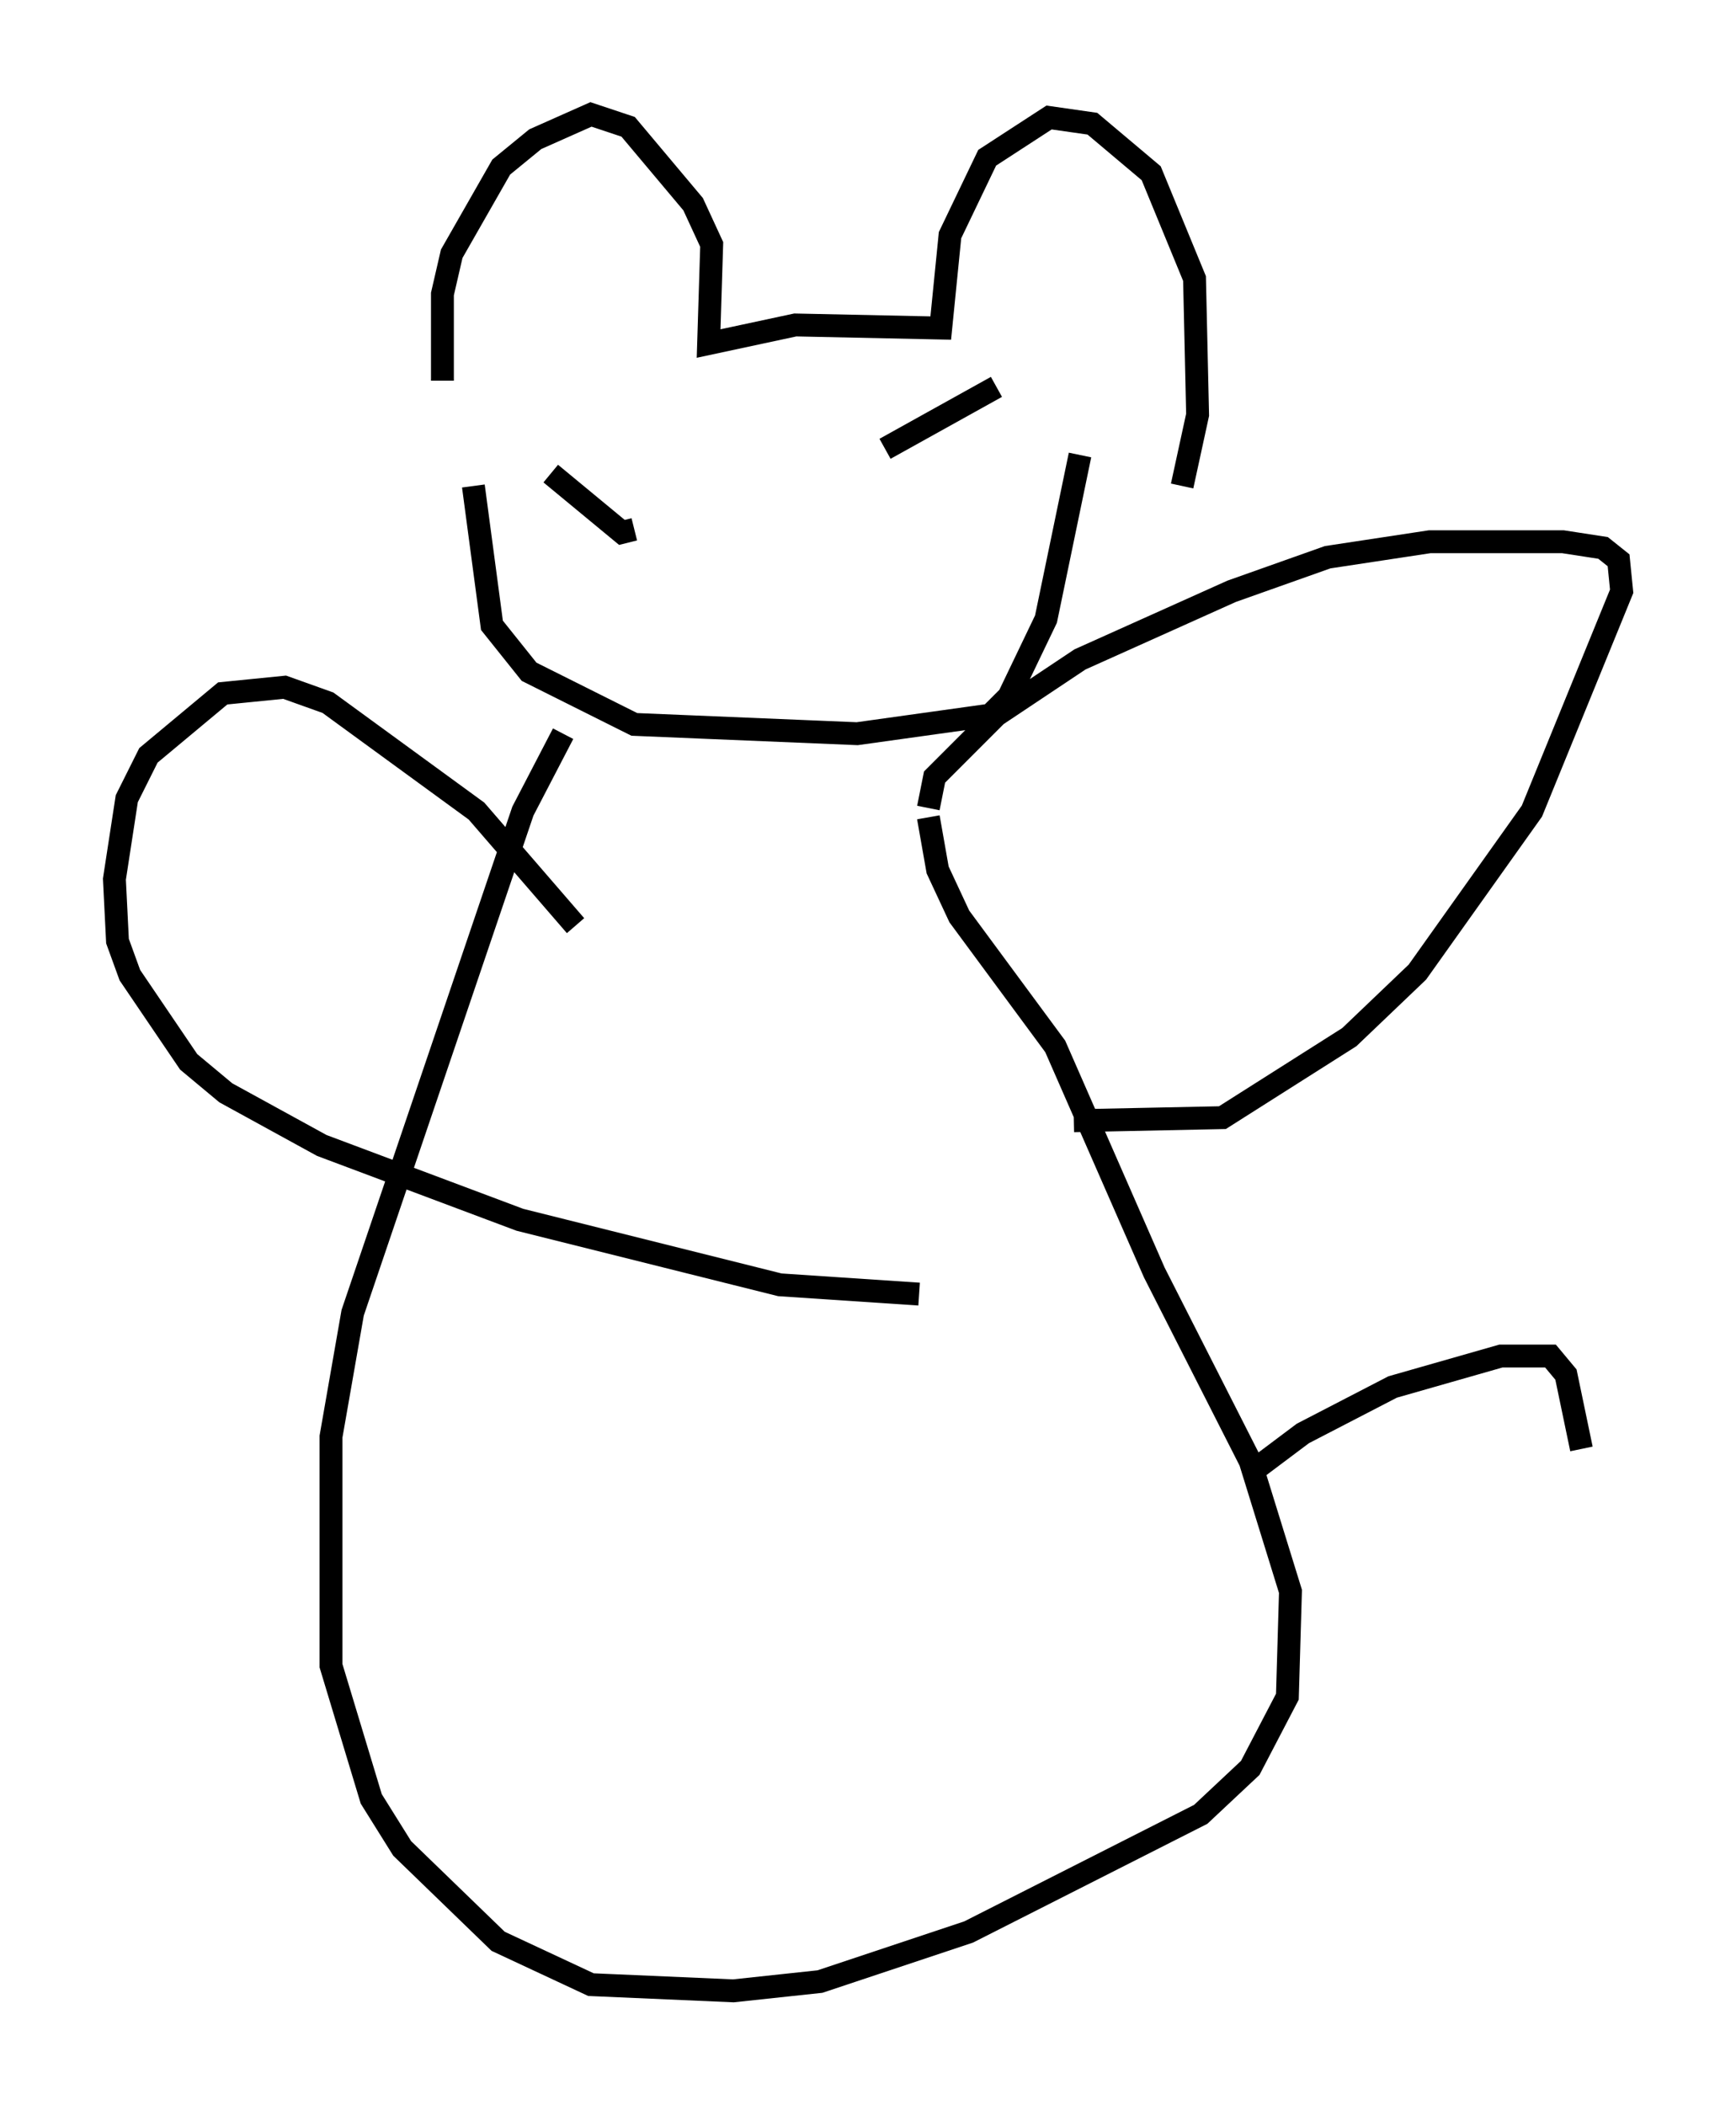 <?xml version="1.0" encoding="utf-8" ?>
<svg baseProfile="full" height="92.002" version="1.1" width="75.899" xmlns="http://www.w3.org/2000/svg" xmlns:ev="http://www.w3.org/2001/xml-events" xmlns:xlink="http://www.w3.org/1999/xlink"><defs /><rect fill="white" height="92.002" width="75.899" x="0" y="0" /><path d="M20.561, 21.509 m-1.218, -4.871 l0.0, -3.789 0.406, -1.759 l2.165, -3.789 1.488, -1.218 l2.436, -1.083 1.624, 0.541 l2.842, 3.383 0.812, 1.759 l-0.135, 4.33 3.789, -0.812 l6.36, 0.135 0.406, -4.059 l1.624, -3.383 2.706, -1.759 l1.894, 0.271 2.571, 2.165 l1.894, 4.601 0.135, 5.954 l-0.677, 3.112 m-30.987, 0.0 l0.812, 6.089 1.624, 2.03 l4.601, 2.3 9.743, 0.406 l5.819, -0.812 0.812, -0.812 l1.624, -3.383 1.488, -7.172 m-8.525, -0.271 l4.871, -2.706 m-19.486, 3.789 l3.112, 2.571 0.541, -0.135 m-3.112, 8.931 l-1.759, 3.383 -7.442, 21.921 l-0.947, 5.413 0.0, 10.013 l1.759, 5.819 1.353, 2.165 l4.195, 4.059 4.059, 1.894 l6.225, 0.271 3.789, -0.406 l6.495, -2.165 10.149, -5.142 l2.165, -2.03 1.624, -3.112 l0.135, -4.601 -1.759, -5.683 l-4.195, -8.254 -4.33, -9.878 l-4.195, -5.683 -0.947, -2.03 l-0.406, -2.3 m0.0, -0.406 l0.271, -1.353 2.706, -2.706 l3.654, -2.436 6.631, -2.977 l4.195, -1.488 4.465, -0.677 l5.819, 0.0 1.759, 0.271 l0.677, 0.541 0.135, 1.353 l-3.924, 9.607 -5.007, 7.036 l-2.977, 2.842 -5.548, 3.518 l-6.495, 0.135 m-21.786, -8.525 l-4.33, -5.007 -6.495, -4.736 l-1.894, -0.677 -2.706, 0.271 l-3.248, 2.706 -0.947, 1.894 l-0.541, 3.518 0.135, 2.706 l0.541, 1.488 2.571, 3.789 l1.624, 1.353 4.195, 2.3 l8.66, 3.248 11.367, 2.842 l6.089, 0.406 m14.614, 7.713 l2.165, -1.624 3.924, -2.03 l4.736, -1.353 2.165, 0.0 l0.677, 0.812 0.677, 3.248 " fill="none" stroke="black" stroke-width="1" /></svg>